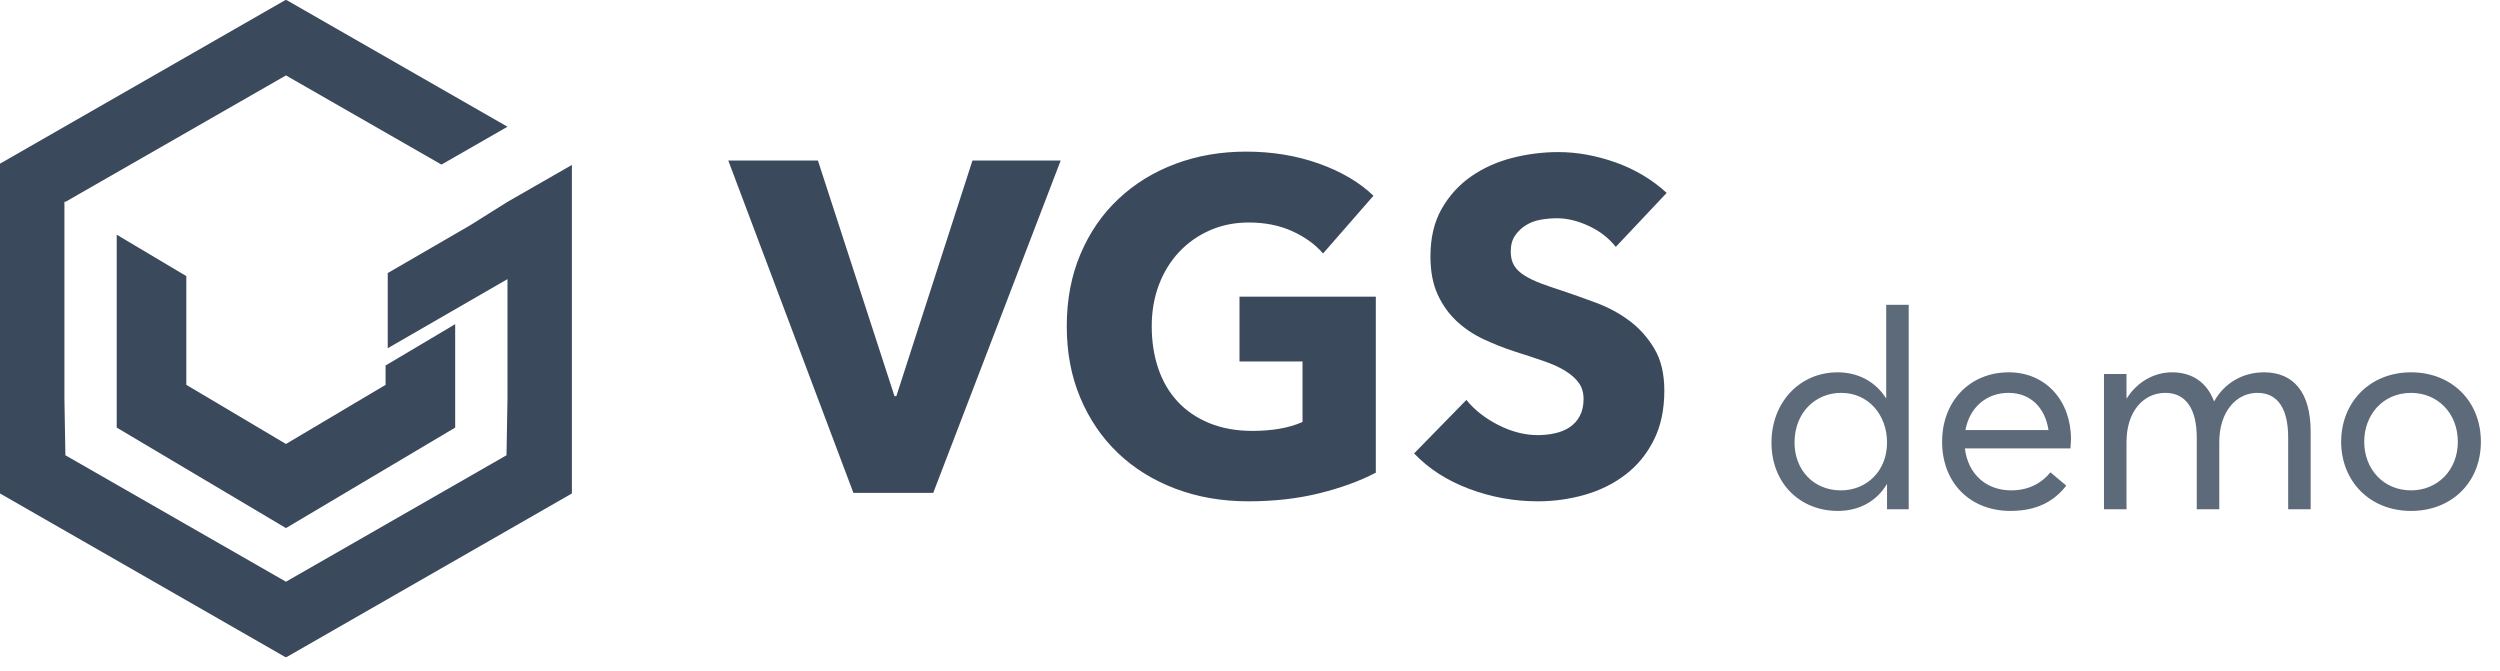 <svg width="108" height="29" viewBox="0 0 108 29" fill="none" xmlns="http://www.w3.org/2000/svg">
<path fill-rule="evenodd" clip-rule="evenodd" d="M12.331 28.389L12.353 28.377L12.375 28.389L18.517 24.866L24.706 21.318V7.125L21.923 8.721L20.299 9.739L16.75 11.796V15.043L21.923 12.058V17.225L21.923 17.225L21.881 19.667L12.353 25.13L2.825 19.667L2.783 17.225L2.783 17.225V8.721L2.804 8.709L2.825 8.721L12.353 3.258L19.071 7.11L21.923 5.475L12.374 0L12.353 0.012L12.332 0L0 7.07V21.318L6.189 24.866L12.331 28.389Z" fill="#3B495C"/>
<path fill-rule="evenodd" clip-rule="evenodd" d="M5.042 10.139L8.049 11.928V16.625L12.353 19.18L16.657 16.625V15.789L19.664 14.004V18.472L12.353 22.813L5.042 18.472V10.139Z" fill="#3B495C"/>
<path fill-rule="evenodd" clip-rule="evenodd" d="M40.316 21.292H36.867L31.462 6.935H35.334L38.642 17.114H38.722L42.01 6.935H45.822L40.316 21.292ZM59.435 20.42C58.736 20.785 57.919 21.082 56.985 21.312C56.05 21.542 55.032 21.657 53.929 21.657C52.786 21.657 51.734 21.474 50.773 21.109C49.812 20.744 48.985 20.23 48.292 19.568C47.6 18.906 47.059 18.111 46.669 17.185C46.279 16.259 46.084 15.229 46.084 14.093C46.084 12.944 46.282 11.903 46.679 10.97C47.075 10.037 47.623 9.243 48.323 8.588C49.022 7.932 49.842 7.428 50.783 7.077C51.724 6.725 52.739 6.55 53.828 6.55C54.958 6.55 56.007 6.722 56.975 7.067C57.943 7.412 58.729 7.875 59.334 8.456L57.156 10.95C56.82 10.558 56.376 10.237 55.825 9.987C55.274 9.737 54.649 9.612 53.95 9.612C53.344 9.612 52.786 9.723 52.276 9.946C51.765 10.169 51.321 10.48 50.944 10.879C50.568 11.278 50.276 11.751 50.067 12.299C49.859 12.846 49.755 13.444 49.755 14.093C49.755 14.755 49.849 15.364 50.037 15.918C50.225 16.472 50.504 16.949 50.874 17.348C51.244 17.747 51.701 18.057 52.245 18.28C52.79 18.503 53.412 18.615 54.111 18.615C54.514 18.615 54.897 18.585 55.261 18.524C55.623 18.463 55.96 18.365 56.269 18.23V15.614H53.546V12.816H59.435V20.42ZM69.802 10.666C69.506 10.288 69.119 9.987 68.642 9.764C68.165 9.541 67.704 9.429 67.261 9.429C67.032 9.429 66.8 9.449 66.565 9.49C66.329 9.531 66.118 9.608 65.93 9.723C65.741 9.838 65.583 9.987 65.456 10.169C65.328 10.352 65.264 10.585 65.264 10.869C65.264 11.112 65.314 11.315 65.415 11.477C65.516 11.639 65.664 11.781 65.859 11.903C66.054 12.025 66.286 12.136 66.555 12.238C66.824 12.339 67.126 12.444 67.462 12.552C67.946 12.714 68.451 12.893 68.975 13.089C69.499 13.285 69.977 13.546 70.407 13.87C70.837 14.194 71.193 14.597 71.476 15.076C71.758 15.556 71.899 16.155 71.899 16.871C71.899 17.696 71.748 18.409 71.445 19.01C71.143 19.612 70.736 20.109 70.225 20.501C69.714 20.893 69.129 21.183 68.471 21.373C67.812 21.562 67.133 21.657 66.434 21.657C65.412 21.657 64.424 21.478 63.469 21.119C62.514 20.761 61.721 20.251 61.089 19.588L63.348 17.277C63.697 17.709 64.158 18.071 64.729 18.361C65.301 18.652 65.869 18.797 66.434 18.797C66.689 18.797 66.938 18.77 67.18 18.716C67.422 18.662 67.634 18.575 67.815 18.453C67.997 18.331 68.141 18.169 68.249 17.966C68.356 17.763 68.41 17.52 68.41 17.236C68.41 16.966 68.343 16.736 68.209 16.547C68.074 16.357 67.882 16.185 67.634 16.03C67.385 15.874 67.076 15.732 66.706 15.604C66.336 15.475 65.916 15.337 65.445 15.188C64.988 15.039 64.541 14.864 64.104 14.661C63.667 14.458 63.277 14.198 62.934 13.88C62.592 13.562 62.316 13.177 62.108 12.724C61.899 12.271 61.795 11.721 61.795 11.072C61.795 10.274 61.956 9.591 62.279 9.024C62.602 8.456 63.025 7.989 63.55 7.624C64.074 7.259 64.666 6.992 65.324 6.823C65.983 6.654 66.649 6.57 67.321 6.57C68.128 6.57 68.951 6.719 69.792 7.016C70.632 7.314 71.368 7.753 72 8.334L69.802 10.666Z" fill="#3B495C"/>
<path d="M79.396 22.072C80.344 22.072 81.088 21.628 81.508 20.92H81.52V22H82.456V13.168H81.484V17.2H81.472C81.028 16.492 80.272 16.084 79.384 16.084C77.74 16.084 76.528 17.392 76.528 19.12C76.528 20.896 77.776 22.072 79.396 22.072ZM79.528 21.184C78.34 21.184 77.524 20.296 77.524 19.12C77.524 17.824 78.424 16.972 79.54 16.972C80.716 16.972 81.52 17.92 81.52 19.12C81.52 20.356 80.632 21.184 79.528 21.184ZM89.467 18.976C89.467 17.308 88.375 16.084 86.779 16.084C85.111 16.084 83.899 17.32 83.899 19.084C83.899 20.872 85.123 22.072 86.851 22.072C88.027 22.072 88.759 21.628 89.263 20.98L88.579 20.404C88.219 20.848 87.667 21.184 86.887 21.184C85.783 21.184 85.015 20.464 84.883 19.372H89.443C89.443 19.3 89.467 19.132 89.467 18.976ZM86.767 16.972C87.727 16.972 88.351 17.62 88.495 18.58H84.907C85.087 17.584 85.831 16.972 86.767 16.972ZM90.892 22H91.865V19.096C91.865 17.788 92.585 16.972 93.544 16.972C94.421 16.972 94.9 17.656 94.9 18.904V22H95.873V19.096C95.873 17.788 96.605 16.972 97.516 16.972C98.404 16.972 98.849 17.656 98.849 18.904V22H99.82V18.64C99.82 16.972 99.1 16.084 97.805 16.084C96.892 16.084 96.1 16.54 95.656 17.332H95.644C95.344 16.528 94.709 16.084 93.832 16.084C93.052 16.084 92.32 16.504 91.876 17.212H91.865V16.156H90.892V22ZM104.162 22.072C105.89 22.072 107.174 20.86 107.174 19.084C107.174 17.308 105.89 16.084 104.162 16.084C102.35 16.084 101.138 17.404 101.138 19.084C101.138 20.764 102.35 22.072 104.162 22.072ZM104.162 21.184C102.95 21.184 102.134 20.248 102.134 19.084C102.134 17.92 102.938 16.972 104.162 16.972C105.29 16.972 106.178 17.836 106.178 19.084C106.178 20.332 105.278 21.184 104.162 21.184Z" fill="#5D6A7A"/>
</svg>
